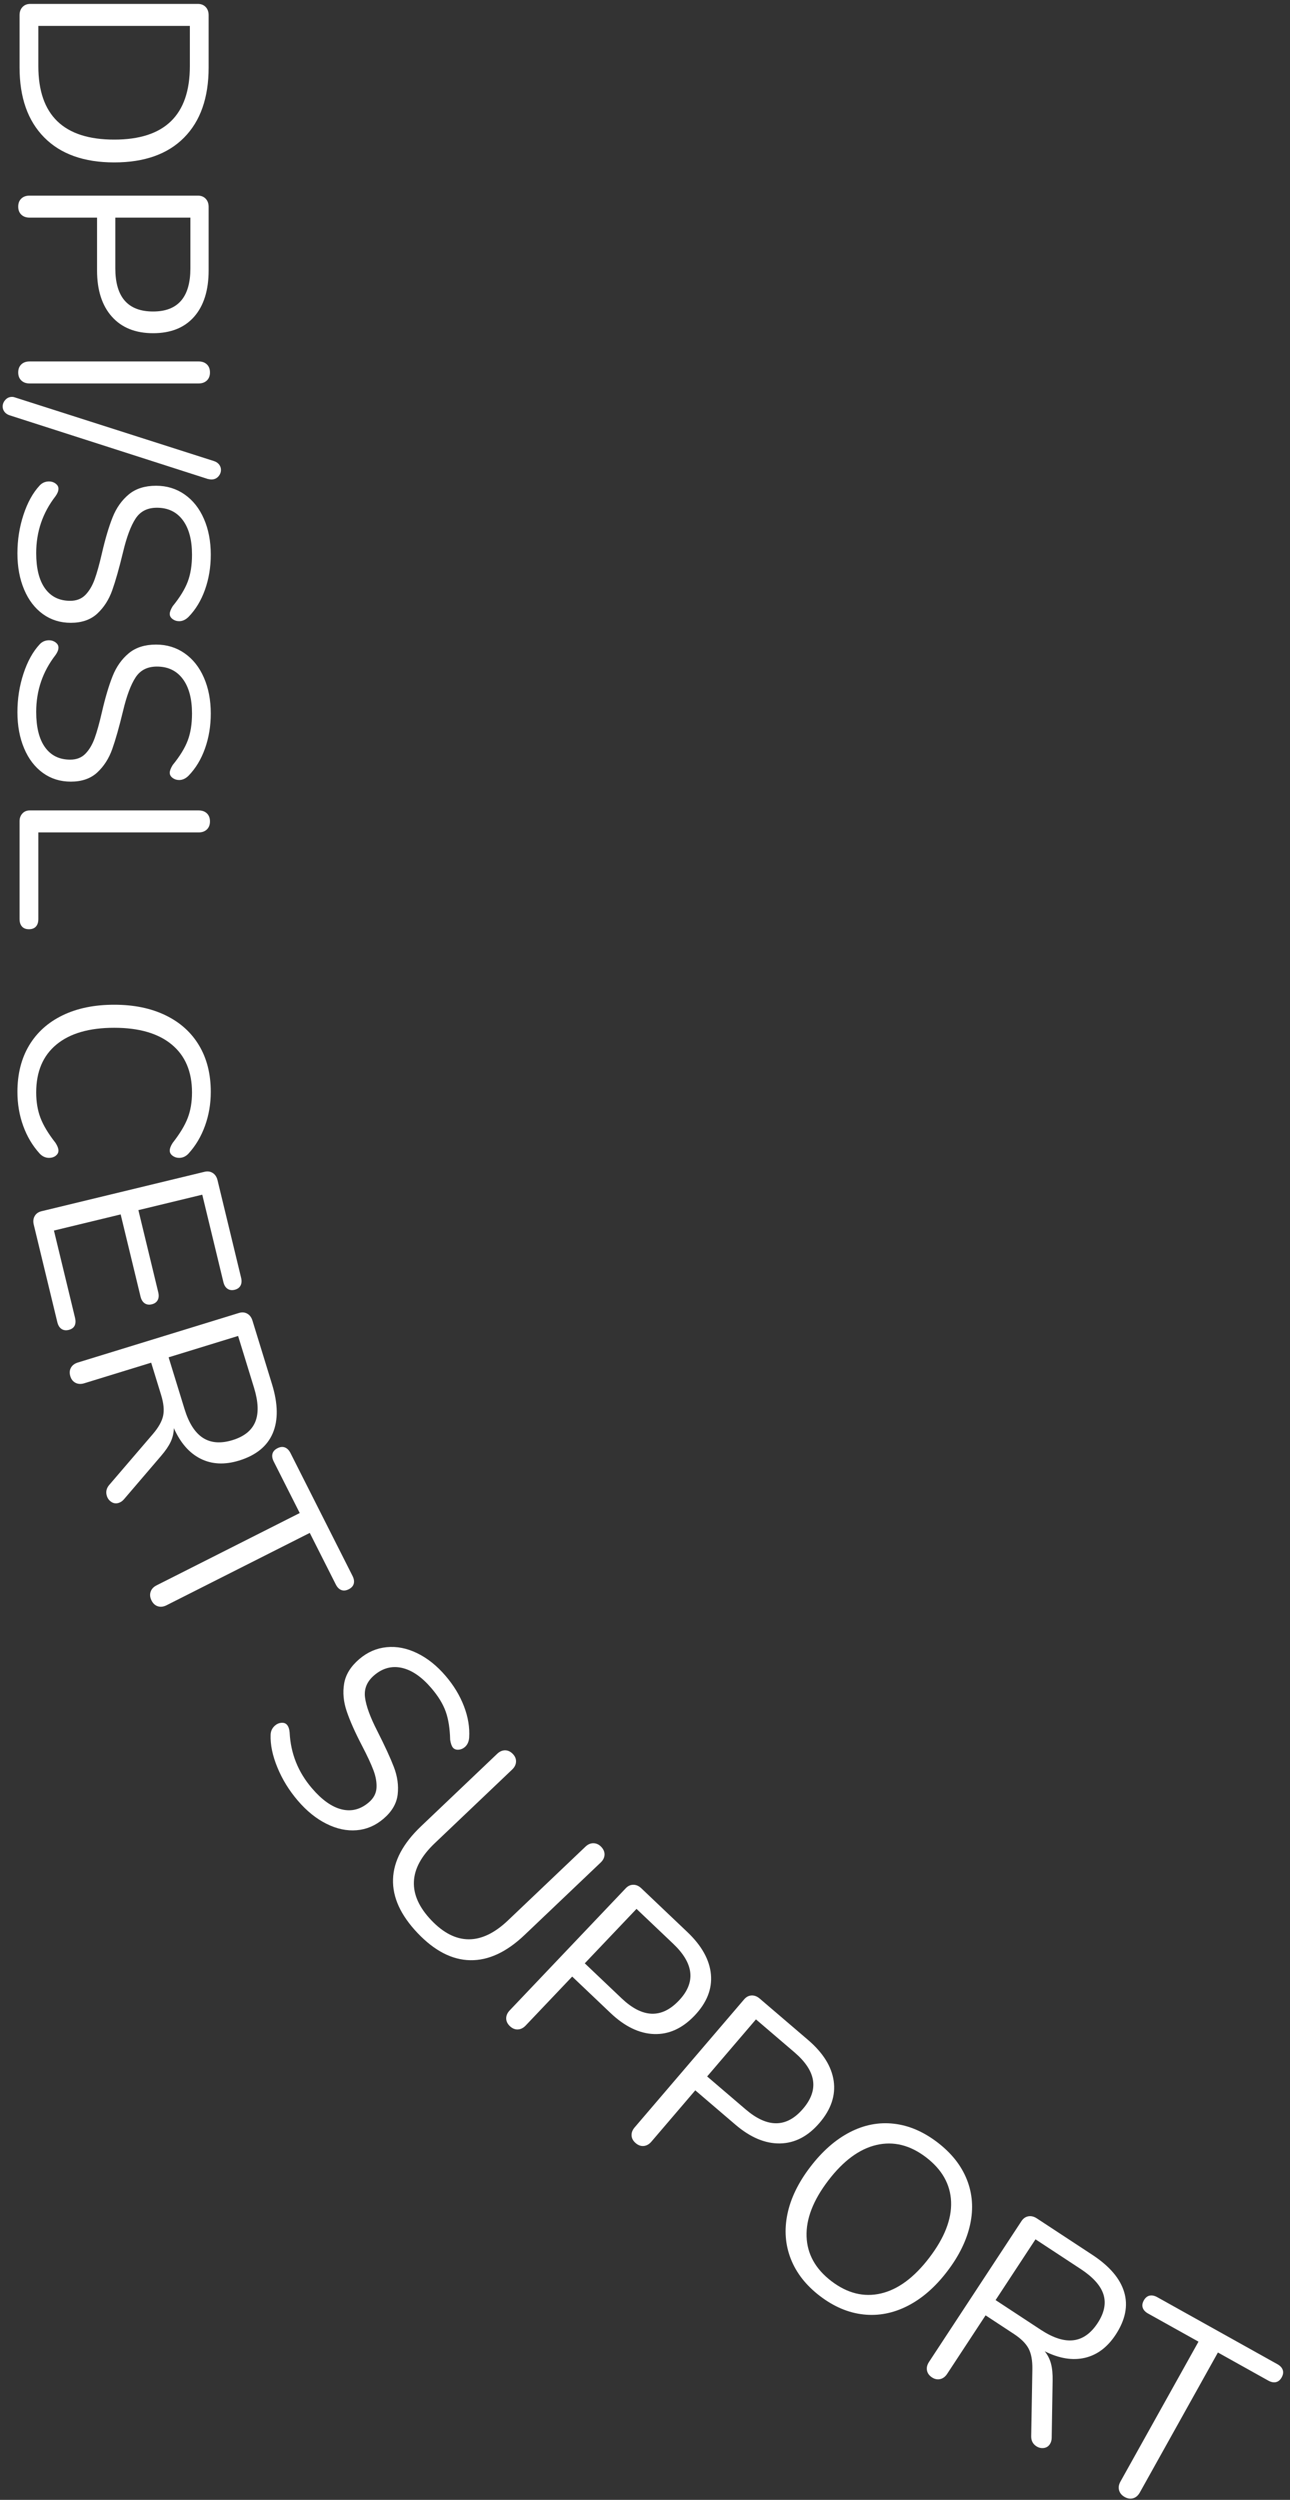 <?xml version="1.0" encoding="UTF-8" standalone="no"?>
<!DOCTYPE svg PUBLIC "-//W3C//DTD SVG 1.1//EN" "http://www.w3.org/Graphics/SVG/1.1/DTD/svg11.dtd">
<svg width="100%" height="100%" viewBox="0 0 144 279" version="1.1" xmlns="http://www.w3.org/2000/svg" xmlns:xlink="http://www.w3.org/1999/xlink" xml:space="preserve" xmlns:serif="http://www.serif.com/" style="fill-rule:evenodd;clip-rule:evenodd;stroke-linejoin:round;stroke-miterlimit:1.414;">
    <rect x="0" y="0" width="144" height="279" fill="#333333" stroke="none"/>
    <g transform="matrix(1,0,0,1,-471,-385)">
        <g transform="matrix(2.603,0,0,2.603,-1084.87,-735.915)">
            <g transform="matrix(-3.82857e-16,1,-1,-3.82857e-16,598.561,429.791)">
                <path d="M1.484,0C1.338,0 1.221,-0.042 1.133,-0.127C1.045,-0.211 1.001,-0.322 1.001,-0.46L1.001,-7.648C1.001,-7.786 1.045,-7.897 1.133,-7.981C1.221,-8.065 1.338,-8.108 1.484,-8.108L3.726,-8.108C5.022,-8.108 6.024,-7.757 6.733,-7.055C7.442,-6.354 7.797,-5.355 7.797,-4.06C7.797,-2.764 7.441,-1.763 6.727,-1.058C6.015,-0.353 5.014,0 3.726,0L1.484,0ZM3.669,-0.805C5.769,-0.805 6.819,-1.89 6.819,-4.06C6.819,-6.222 5.769,-7.303 3.669,-7.303L1.944,-7.303L1.944,-0.805L3.669,-0.805Z" style="fill:white;fill-rule:nonzero;"/>
            </g>
            <g transform="matrix(-3.82857e-16,1,-1,-3.82857e-16,598.561,438.011)">
                <path d="M1.472,0.058C1.326,0.058 1.211,0.013 1.127,-0.075C1.043,-0.163 1.001,-0.28 1.001,-0.426L1.001,-7.648C1.001,-7.786 1.045,-7.897 1.133,-7.981C1.221,-8.065 1.338,-8.108 1.484,-8.108L4.209,-8.108C5.06,-8.108 5.721,-7.9 6.193,-7.487C6.664,-7.073 6.9,-6.486 6.9,-5.727C6.9,-4.968 6.662,-4.378 6.187,-3.956C5.712,-3.534 5.052,-3.323 4.209,-3.323L1.944,-3.323L1.944,-0.426C1.944,-0.28 1.901,-0.163 1.817,-0.075C1.733,0.013 1.618,0.058 1.472,0.058ZM4.117,-4.106C5.351,-4.106 5.969,-4.646 5.969,-5.727C5.969,-6.793 5.351,-7.326 4.117,-7.326L1.944,-7.326L1.944,-4.106L4.117,-4.106Z" style="fill:white;fill-rule:nonzero;"/>
            </g>
            <g transform="matrix(-3.82857e-16,1,-1,-3.82857e-16,598.561,445.121)">
                <path d="M1.472,0.058C1.326,0.058 1.211,0.013 1.127,-0.075C1.043,-0.163 1.001,-0.28 1.001,-0.426L1.001,-7.682C1.001,-7.828 1.043,-7.945 1.127,-8.033C1.211,-8.121 1.326,-8.165 1.472,-8.165C1.618,-8.165 1.733,-8.121 1.817,-8.033C1.901,-7.945 1.944,-7.828 1.944,-7.682L1.944,-0.426C1.944,-0.28 1.901,-0.163 1.817,-0.075C1.733,0.013 1.618,0.058 1.472,0.058Z" style="fill:white;fill-rule:nonzero;"/>
            </g>
            <g transform="matrix(-3.82857e-16,1,-1,-3.82857e-16,598.561,447.791)">
                <path d="M0.644,0.414C0.613,0.514 0.564,0.59 0.495,0.644C0.426,0.698 0.349,0.725 0.265,0.725C0.157,0.725 0.061,0.686 -0.023,0.609C-0.107,0.533 -0.15,0.437 -0.15,0.322C-0.15,0.276 -0.138,0.222 -0.115,0.161L2.599,-8.326C2.63,-8.426 2.68,-8.502 2.749,-8.556C2.818,-8.61 2.894,-8.637 2.979,-8.637C3.086,-8.637 3.182,-8.598 3.266,-8.522C3.35,-8.445 3.392,-8.345 3.392,-8.223C3.392,-8.2 3.385,-8.15 3.37,-8.073L0.644,0.414Z" style="fill:white;fill-rule:nonzero;"/>
            </g>
            <g transform="matrix(-3.82857e-16,1,-1,-3.82857e-16,598.561,450.761)">
                <path d="M3.588,0.092C3.013,0.092 2.463,0.006 1.938,-0.167C1.413,-0.339 0.993,-0.571 0.679,-0.862C0.563,-0.97 0.506,-1.104 0.506,-1.265C0.506,-1.372 0.537,-1.466 0.598,-1.547C0.659,-1.627 0.732,-1.668 0.817,-1.668C0.916,-1.668 1.024,-1.625 1.139,-1.541C1.852,-0.989 2.664,-0.713 3.576,-0.713C4.236,-0.713 4.742,-0.839 5.095,-1.093C5.447,-1.346 5.624,-1.706 5.624,-2.174C5.624,-2.442 5.539,-2.658 5.371,-2.823C5.202,-2.988 4.98,-3.12 4.704,-3.22C4.428,-3.32 4.056,-3.423 3.588,-3.531C2.959,-3.676 2.444,-3.83 2.041,-3.991C1.639,-4.151 1.313,-4.382 1.064,-4.681C0.815,-4.98 0.69,-5.371 0.69,-5.854C0.69,-6.314 0.815,-6.722 1.064,-7.078C1.313,-7.435 1.662,-7.711 2.11,-7.906C2.559,-8.102 3.07,-8.2 3.646,-8.2C4.182,-8.2 4.682,-8.117 5.146,-7.952C5.61,-7.787 5.999,-7.552 6.314,-7.245C6.436,-7.122 6.498,-6.988 6.498,-6.842C6.498,-6.735 6.467,-6.641 6.406,-6.561C6.344,-6.48 6.271,-6.44 6.187,-6.44C6.103,-6.44 5.992,-6.482 5.854,-6.567C5.478,-6.873 5.129,-7.088 4.807,-7.21C4.485,-7.333 4.098,-7.395 3.646,-7.395C3.009,-7.395 2.515,-7.262 2.162,-6.998C1.809,-6.733 1.633,-6.363 1.633,-5.888C1.633,-5.482 1.788,-5.177 2.099,-4.974C2.409,-4.771 2.887,-4.592 3.531,-4.439C4.228,-4.27 4.776,-4.115 5.175,-3.973C5.574,-3.831 5.905,-3.619 6.17,-3.335C6.434,-3.051 6.567,-2.672 6.567,-2.197C6.567,-1.744 6.442,-1.346 6.193,-1.001C5.944,-0.656 5.593,-0.387 5.141,-0.196C4.688,-0.004 4.171,0.092 3.588,0.092Z" style="fill:white;fill-rule:nonzero;"/>
            </g>
            <g transform="matrix(-3.82857e-16,1,-1,-3.82857e-16,598.561,457.571)">
                <path d="M3.588,0.092C3.013,0.092 2.463,0.006 1.938,-0.167C1.413,-0.339 0.993,-0.571 0.679,-0.862C0.563,-0.97 0.506,-1.104 0.506,-1.265C0.506,-1.372 0.537,-1.466 0.598,-1.547C0.659,-1.627 0.732,-1.668 0.817,-1.668C0.916,-1.668 1.024,-1.625 1.139,-1.541C1.852,-0.989 2.664,-0.713 3.576,-0.713C4.236,-0.713 4.742,-0.839 5.095,-1.093C5.447,-1.346 5.624,-1.706 5.624,-2.174C5.624,-2.442 5.539,-2.658 5.371,-2.823C5.202,-2.988 4.98,-3.12 4.704,-3.22C4.428,-3.32 4.056,-3.423 3.588,-3.531C2.959,-3.676 2.444,-3.83 2.041,-3.991C1.639,-4.151 1.313,-4.382 1.064,-4.681C0.815,-4.98 0.69,-5.371 0.69,-5.854C0.69,-6.314 0.815,-6.722 1.064,-7.078C1.313,-7.435 1.662,-7.711 2.11,-7.906C2.559,-8.102 3.07,-8.2 3.646,-8.2C4.182,-8.2 4.682,-8.117 5.146,-7.952C5.61,-7.787 5.999,-7.552 6.314,-7.245C6.436,-7.122 6.498,-6.988 6.498,-6.842C6.498,-6.735 6.467,-6.641 6.406,-6.561C6.344,-6.48 6.271,-6.44 6.187,-6.44C6.103,-6.44 5.992,-6.482 5.854,-6.567C5.478,-6.873 5.129,-7.088 4.807,-7.21C4.485,-7.333 4.098,-7.395 3.646,-7.395C3.009,-7.395 2.515,-7.262 2.162,-6.998C1.809,-6.733 1.633,-6.363 1.633,-5.888C1.633,-5.482 1.788,-5.177 2.099,-4.974C2.409,-4.771 2.887,-4.592 3.531,-4.439C4.228,-4.27 4.776,-4.115 5.175,-3.973C5.574,-3.831 5.905,-3.619 6.17,-3.335C6.434,-3.051 6.567,-2.672 6.567,-2.197C6.567,-1.744 6.442,-1.346 6.193,-1.001C5.944,-0.656 5.593,-0.387 5.141,-0.196C4.688,-0.004 4.171,0.092 3.588,0.092Z" style="fill:white;fill-rule:nonzero;"/>
            </g>
            <g transform="matrix(-3.82857e-16,1,-1,-3.82857e-16,598.561,464.371)">
                <path d="M1.461,0C1.33,0 1.221,-0.04 1.133,-0.121C1.045,-0.201 1.001,-0.307 1.001,-0.437L1.001,-7.682C1.001,-7.828 1.043,-7.945 1.127,-8.033C1.211,-8.121 1.326,-8.165 1.472,-8.165C1.618,-8.165 1.733,-8.121 1.817,-8.033C1.901,-7.945 1.944,-7.828 1.944,-7.682L1.944,-0.805L5.658,-0.805C5.796,-0.805 5.903,-0.771 5.98,-0.702C6.057,-0.632 6.095,-0.533 6.095,-0.403C6.095,-0.272 6.057,-0.173 5.98,-0.104C5.903,-0.035 5.796,0 5.658,0L1.461,0Z" style="fill:white;fill-rule:nonzero;"/>
            </g>
            <g transform="matrix(-3.82857e-16,1,-1,-3.82857e-16,598.561,473.001)">
                <path d="M4.439,0.092C3.672,0.092 3.009,-0.075 2.45,-0.408C1.89,-0.742 1.459,-1.221 1.156,-1.846C0.853,-2.471 0.702,-3.208 0.702,-4.06C0.702,-4.903 0.853,-5.637 1.156,-6.262C1.459,-6.887 1.89,-7.366 2.45,-7.699C3.009,-8.033 3.672,-8.2 4.439,-8.2C4.953,-8.2 5.438,-8.117 5.894,-7.952C6.35,-7.787 6.747,-7.552 7.084,-7.245C7.207,-7.13 7.268,-6.996 7.268,-6.842C7.268,-6.735 7.237,-6.641 7.176,-6.561C7.115,-6.48 7.042,-6.44 6.957,-6.44C6.866,-6.44 6.754,-6.482 6.624,-6.567C6.233,-6.873 5.878,-7.088 5.56,-7.21C5.242,-7.333 4.876,-7.395 4.462,-7.395C3.573,-7.395 2.888,-7.105 2.409,-6.526C1.93,-5.947 1.69,-5.125 1.69,-4.06C1.69,-2.986 1.93,-2.16 2.409,-1.581C2.888,-1.002 3.573,-0.713 4.462,-0.713C4.868,-0.713 5.233,-0.774 5.555,-0.897C5.877,-1.02 6.233,-1.234 6.624,-1.541C6.754,-1.625 6.866,-1.668 6.957,-1.668C7.042,-1.668 7.115,-1.629 7.176,-1.553C7.237,-1.476 7.268,-1.38 7.268,-1.265C7.268,-1.112 7.207,-0.978 7.084,-0.862C6.747,-0.556 6.35,-0.32 5.894,-0.155C5.438,0.01 4.953,0.092 4.439,0.092Z" style="fill:white;fill-rule:nonzero;"/>
            </g>
            <g transform="matrix(0.235,0.972,-0.972,0.235,598.821,481.691)">
                <path d="M1.484,0C1.338,0 1.221,-0.042 1.133,-0.127C1.045,-0.211 1.001,-0.322 1.001,-0.46L1.001,-7.648C1.001,-7.786 1.045,-7.897 1.133,-7.981C1.221,-8.065 1.338,-8.108 1.484,-8.108L5.785,-8.108C5.923,-8.108 6.03,-8.073 6.107,-8.004C6.183,-7.935 6.222,-7.839 6.222,-7.717C6.222,-7.594 6.183,-7.498 6.107,-7.429C6.03,-7.36 5.923,-7.326 5.785,-7.326L1.932,-7.326L1.932,-4.508L5.555,-4.508C5.692,-4.508 5.8,-4.474 5.877,-4.405C5.953,-4.336 5.992,-4.24 5.992,-4.117C5.992,-3.994 5.953,-3.899 5.877,-3.83C5.8,-3.761 5.692,-3.726 5.555,-3.726L1.932,-3.726L1.932,-0.782L5.785,-0.782C5.923,-0.782 6.03,-0.749 6.107,-0.684C6.183,-0.619 6.222,-0.521 6.222,-0.391C6.222,-0.268 6.183,-0.173 6.107,-0.104C6.03,-0.035 5.923,0 5.785,0L1.484,0Z" style="fill:white;fill-rule:nonzero;"/>
            </g>
            <g transform="matrix(0.294,0.956,-0.956,0.294,600.361,488.211)">
                <path d="M7.188,-0.587C7.241,-0.502 7.268,-0.414 7.268,-0.322C7.268,-0.207 7.224,-0.113 7.136,-0.04C7.048,0.033 6.946,0.069 6.831,0.069C6.655,0.069 6.517,-0.008 6.417,-0.161L4.876,-2.599C4.677,-2.913 4.47,-3.13 4.255,-3.249C4.04,-3.368 3.749,-3.427 3.381,-3.427L1.932,-3.427L1.932,-0.426C1.932,-0.28 1.89,-0.163 1.806,-0.075C1.721,0.013 1.61,0.058 1.472,0.058C1.326,0.058 1.211,0.013 1.127,-0.075C1.043,-0.163 1.001,-0.28 1.001,-0.426L1.001,-7.648C1.001,-7.786 1.045,-7.897 1.133,-7.981C1.221,-8.065 1.338,-8.108 1.484,-8.108L4.336,-8.108C5.217,-8.108 5.89,-7.912 6.354,-7.521C6.818,-7.13 7.05,-6.555 7.05,-5.796C7.05,-5.152 6.864,-4.635 6.492,-4.244C6.12,-3.852 5.589,-3.615 4.899,-3.531C5.091,-3.469 5.263,-3.37 5.417,-3.232C5.57,-3.094 5.723,-2.902 5.877,-2.657L7.188,-0.587ZM4.255,-4.209C4.884,-4.209 5.353,-4.339 5.664,-4.6C5.974,-4.861 6.13,-5.256 6.13,-5.785C6.13,-6.306 5.976,-6.693 5.67,-6.946C5.363,-7.199 4.891,-7.326 4.255,-7.326L1.932,-7.326L1.932,-4.209L4.255,-4.209Z" style="fill:white;fill-rule:nonzero;"/>
            </g>
            <g transform="matrix(0.451,0.893,-0.893,0.451,602.721,496.151)">
                <path d="M3.439,0.058C3.293,0.058 3.176,0.013 3.088,-0.075C3,-0.163 2.956,-0.28 2.956,-0.426L2.956,-7.303L0.483,-7.303C0.345,-7.303 0.238,-7.337 0.161,-7.406C0.084,-7.475 0.046,-7.575 0.046,-7.705C0.046,-7.835 0.084,-7.935 0.161,-8.004C0.238,-8.073 0.345,-8.108 0.483,-8.108L6.383,-8.108C6.521,-8.108 6.628,-8.073 6.704,-8.004C6.781,-7.935 6.819,-7.835 6.819,-7.705C6.819,-7.575 6.781,-7.475 6.704,-7.406C6.628,-7.337 6.521,-7.303 6.383,-7.303L3.91,-7.303L3.91,-0.426C3.91,-0.28 3.868,-0.163 3.784,-0.075C3.699,0.013 3.584,0.058 3.439,0.058Z" style="fill:white;fill-rule:nonzero;"/>
            </g>
            <g transform="matrix(0.65,0.76,-0.76,0.65,608.231,505.041)">
                <path d="M3.588,0.092C3.013,0.092 2.463,0.006 1.938,-0.167C1.413,-0.339 0.993,-0.571 0.679,-0.862C0.563,-0.97 0.506,-1.104 0.506,-1.265C0.506,-1.372 0.537,-1.466 0.598,-1.547C0.659,-1.627 0.732,-1.668 0.817,-1.668C0.916,-1.668 1.024,-1.625 1.139,-1.541C1.852,-0.989 2.664,-0.713 3.576,-0.713C4.236,-0.713 4.742,-0.839 5.095,-1.093C5.447,-1.346 5.624,-1.706 5.624,-2.174C5.624,-2.442 5.539,-2.658 5.371,-2.823C5.202,-2.988 4.98,-3.12 4.704,-3.22C4.428,-3.32 4.056,-3.423 3.588,-3.531C2.959,-3.676 2.444,-3.83 2.041,-3.991C1.639,-4.151 1.313,-4.382 1.064,-4.681C0.815,-4.98 0.69,-5.371 0.69,-5.854C0.69,-6.314 0.815,-6.722 1.064,-7.078C1.313,-7.435 1.662,-7.711 2.11,-7.906C2.559,-8.102 3.07,-8.2 3.646,-8.2C4.182,-8.2 4.682,-8.117 5.146,-7.952C5.61,-7.787 5.999,-7.552 6.314,-7.245C6.436,-7.122 6.498,-6.988 6.498,-6.842C6.498,-6.735 6.467,-6.641 6.406,-6.561C6.344,-6.48 6.271,-6.44 6.187,-6.44C6.103,-6.44 5.992,-6.482 5.854,-6.567C5.478,-6.873 5.129,-7.088 4.807,-7.21C4.485,-7.333 4.098,-7.395 3.646,-7.395C3.009,-7.395 2.515,-7.262 2.162,-6.998C1.809,-6.733 1.633,-6.363 1.633,-5.888C1.633,-5.482 1.788,-5.177 2.099,-4.974C2.409,-4.771 2.887,-4.592 3.531,-4.439C4.228,-4.27 4.776,-4.115 5.175,-3.973C5.574,-3.831 5.905,-3.619 6.17,-3.335C6.434,-3.051 6.567,-2.672 6.567,-2.197C6.567,-1.744 6.442,-1.346 6.193,-1.001C5.944,-0.656 5.593,-0.387 5.141,-0.196C4.688,-0.004 4.171,0.092 3.588,0.092Z" style="fill:white;fill-rule:nonzero;"/>
            </g>
            <g transform="matrix(0.689,0.724,-0.724,0.689,612.831,510.431)">
                <path d="M4.163,0.092C3.105,0.092 2.304,-0.184 1.76,-0.736C1.215,-1.288 0.943,-2.101 0.943,-3.174L0.943,-7.682C0.943,-7.828 0.985,-7.945 1.069,-8.033C1.154,-8.121 1.269,-8.165 1.414,-8.165C1.553,-8.165 1.664,-8.121 1.748,-8.033C1.832,-7.945 1.875,-7.828 1.875,-7.682L1.875,-3.094C1.875,-2.304 2.068,-1.71 2.455,-1.311C2.842,-0.912 3.412,-0.713 4.163,-0.713C4.914,-0.713 5.482,-0.912 5.865,-1.311C6.248,-1.71 6.44,-2.304 6.44,-3.094L6.44,-7.682C6.44,-7.828 6.484,-7.945 6.572,-8.033C6.66,-8.121 6.773,-8.165 6.912,-8.165C7.057,-8.165 7.172,-8.121 7.257,-8.033C7.341,-7.945 7.383,-7.828 7.383,-7.682L7.383,-3.174C7.383,-2.108 7.109,-1.298 6.561,-0.742C6.013,-0.186 5.213,0.092 4.163,0.092Z" style="fill:white;fill-rule:nonzero;"/>
            </g>
            <g transform="matrix(0.725,0.689,-0.689,0.725,618.561,516.441)">
                <path d="M1.472,0.058C1.326,0.058 1.211,0.013 1.127,-0.075C1.043,-0.163 1.001,-0.28 1.001,-0.426L1.001,-7.648C1.001,-7.786 1.045,-7.897 1.133,-7.981C1.221,-8.065 1.338,-8.108 1.484,-8.108L4.209,-8.108C5.06,-8.108 5.721,-7.9 6.193,-7.487C6.664,-7.073 6.9,-6.486 6.9,-5.727C6.9,-4.968 6.662,-4.378 6.187,-3.956C5.712,-3.534 5.052,-3.323 4.209,-3.323L1.944,-3.323L1.944,-0.426C1.944,-0.28 1.901,-0.163 1.817,-0.075C1.733,0.013 1.618,0.058 1.472,0.058ZM4.117,-4.106C5.351,-4.106 5.969,-4.646 5.969,-5.727C5.969,-6.793 5.351,-7.326 4.117,-7.326L1.944,-7.326L1.944,-4.106L4.117,-4.106Z" style="fill:white;fill-rule:nonzero;"/>
            </g>
            <g transform="matrix(0.76,0.65,-0.65,0.76,623.901,521.511)">
                <path d="M1.472,0.058C1.326,0.058 1.211,0.013 1.127,-0.075C1.043,-0.163 1.001,-0.28 1.001,-0.426L1.001,-7.648C1.001,-7.786 1.045,-7.897 1.133,-7.981C1.221,-8.065 1.338,-8.108 1.484,-8.108L4.209,-8.108C5.06,-8.108 5.721,-7.9 6.193,-7.487C6.664,-7.073 6.9,-6.486 6.9,-5.727C6.9,-4.968 6.662,-4.378 6.187,-3.956C5.712,-3.534 5.052,-3.323 4.209,-3.323L1.944,-3.323L1.944,-0.426C1.944,-0.28 1.901,-0.163 1.817,-0.075C1.733,0.013 1.618,0.058 1.472,0.058ZM4.117,-4.106C5.351,-4.106 5.969,-4.646 5.969,-5.727C5.969,-6.793 5.351,-7.326 4.117,-7.326L1.944,-7.326L1.944,-4.106L4.117,-4.106Z" style="fill:white;fill-rule:nonzero;"/>
            </g>
            <g transform="matrix(0.795,0.607,-0.607,0.795,629.451,526.331)">
                <path d="M4.393,0.092C3.642,0.092 2.988,-0.077 2.432,-0.414C1.876,-0.751 1.449,-1.231 1.15,-1.852C0.851,-2.473 0.702,-3.205 0.702,-4.048C0.702,-4.899 0.849,-5.637 1.144,-6.262C1.439,-6.887 1.865,-7.366 2.421,-7.699C2.977,-8.033 3.634,-8.2 4.393,-8.2C5.152,-8.2 5.809,-8.033 6.365,-7.699C6.921,-7.366 7.347,-6.887 7.642,-6.262C7.937,-5.637 8.085,-4.903 8.085,-4.06C8.085,-3.216 7.935,-2.482 7.636,-1.857C7.337,-1.232 6.91,-0.751 6.354,-0.414C5.798,-0.077 5.144,0.092 4.393,0.092ZM4.393,-0.713C5.252,-0.713 5.921,-1.002 6.4,-1.581C6.879,-2.16 7.119,-2.986 7.119,-4.06C7.119,-5.133 6.881,-5.957 6.406,-6.532C5.93,-7.107 5.259,-7.395 4.393,-7.395C3.534,-7.395 2.865,-7.105 2.386,-6.526C1.907,-5.947 1.668,-5.125 1.668,-4.06C1.668,-2.994 1.907,-2.17 2.386,-1.587C2.865,-1.004 3.534,-0.713 4.393,-0.713Z" style="fill:white;fill-rule:nonzero;"/>
            </g>
            <g transform="matrix(0.836,0.549,-0.549,0.836,636.491,531.701)">
                <path d="M7.188,-0.587C7.241,-0.502 7.268,-0.414 7.268,-0.322C7.268,-0.207 7.224,-0.113 7.136,-0.04C7.048,0.033 6.946,0.069 6.831,0.069C6.655,0.069 6.517,-0.008 6.417,-0.161L4.876,-2.599C4.677,-2.913 4.47,-3.13 4.255,-3.249C4.04,-3.368 3.749,-3.427 3.381,-3.427L1.932,-3.427L1.932,-0.426C1.932,-0.28 1.89,-0.163 1.806,-0.075C1.721,0.013 1.61,0.058 1.472,0.058C1.326,0.058 1.211,0.013 1.127,-0.075C1.043,-0.163 1.001,-0.28 1.001,-0.426L1.001,-7.648C1.001,-7.786 1.045,-7.897 1.133,-7.981C1.221,-8.065 1.338,-8.108 1.484,-8.108L4.336,-8.108C5.217,-8.108 5.89,-7.912 6.354,-7.521C6.818,-7.13 7.05,-6.555 7.05,-5.796C7.05,-5.152 6.864,-4.635 6.492,-4.244C6.12,-3.852 5.589,-3.615 4.899,-3.531C5.091,-3.469 5.263,-3.37 5.417,-3.232C5.57,-3.094 5.723,-2.902 5.877,-2.657L7.188,-0.587ZM4.255,-4.209C4.884,-4.209 5.353,-4.339 5.664,-4.6C5.974,-4.861 6.13,-5.256 6.13,-5.785C6.13,-6.306 5.976,-6.693 5.67,-6.946C5.363,-7.199 4.891,-7.326 4.255,-7.326L1.932,-7.326L1.932,-4.209L4.255,-4.209Z" style="fill:white;fill-rule:nonzero;"/>
            </g>
            <g transform="matrix(0.873,0.487,-0.487,0.873,642.981,535.961)">
                <path d="M3.439,0.058C3.293,0.058 3.176,0.013 3.088,-0.075C3,-0.163 2.956,-0.28 2.956,-0.426L2.956,-7.303L0.483,-7.303C0.345,-7.303 0.238,-7.337 0.161,-7.406C0.084,-7.475 0.046,-7.575 0.046,-7.705C0.046,-7.835 0.084,-7.935 0.161,-8.004C0.238,-8.073 0.345,-8.108 0.483,-8.108L6.383,-8.108C6.521,-8.108 6.628,-8.073 6.704,-8.004C6.781,-7.935 6.819,-7.835 6.819,-7.705C6.819,-7.575 6.781,-7.475 6.704,-7.406C6.628,-7.337 6.521,-7.303 6.383,-7.303L3.91,-7.303L3.91,-0.426C3.91,-0.28 3.868,-0.163 3.784,-0.075C3.699,0.013 3.584,0.058 3.439,0.058Z" style="fill:white;fill-rule:nonzero;"/>
            </g>
        </g>
    </g>
</svg>
